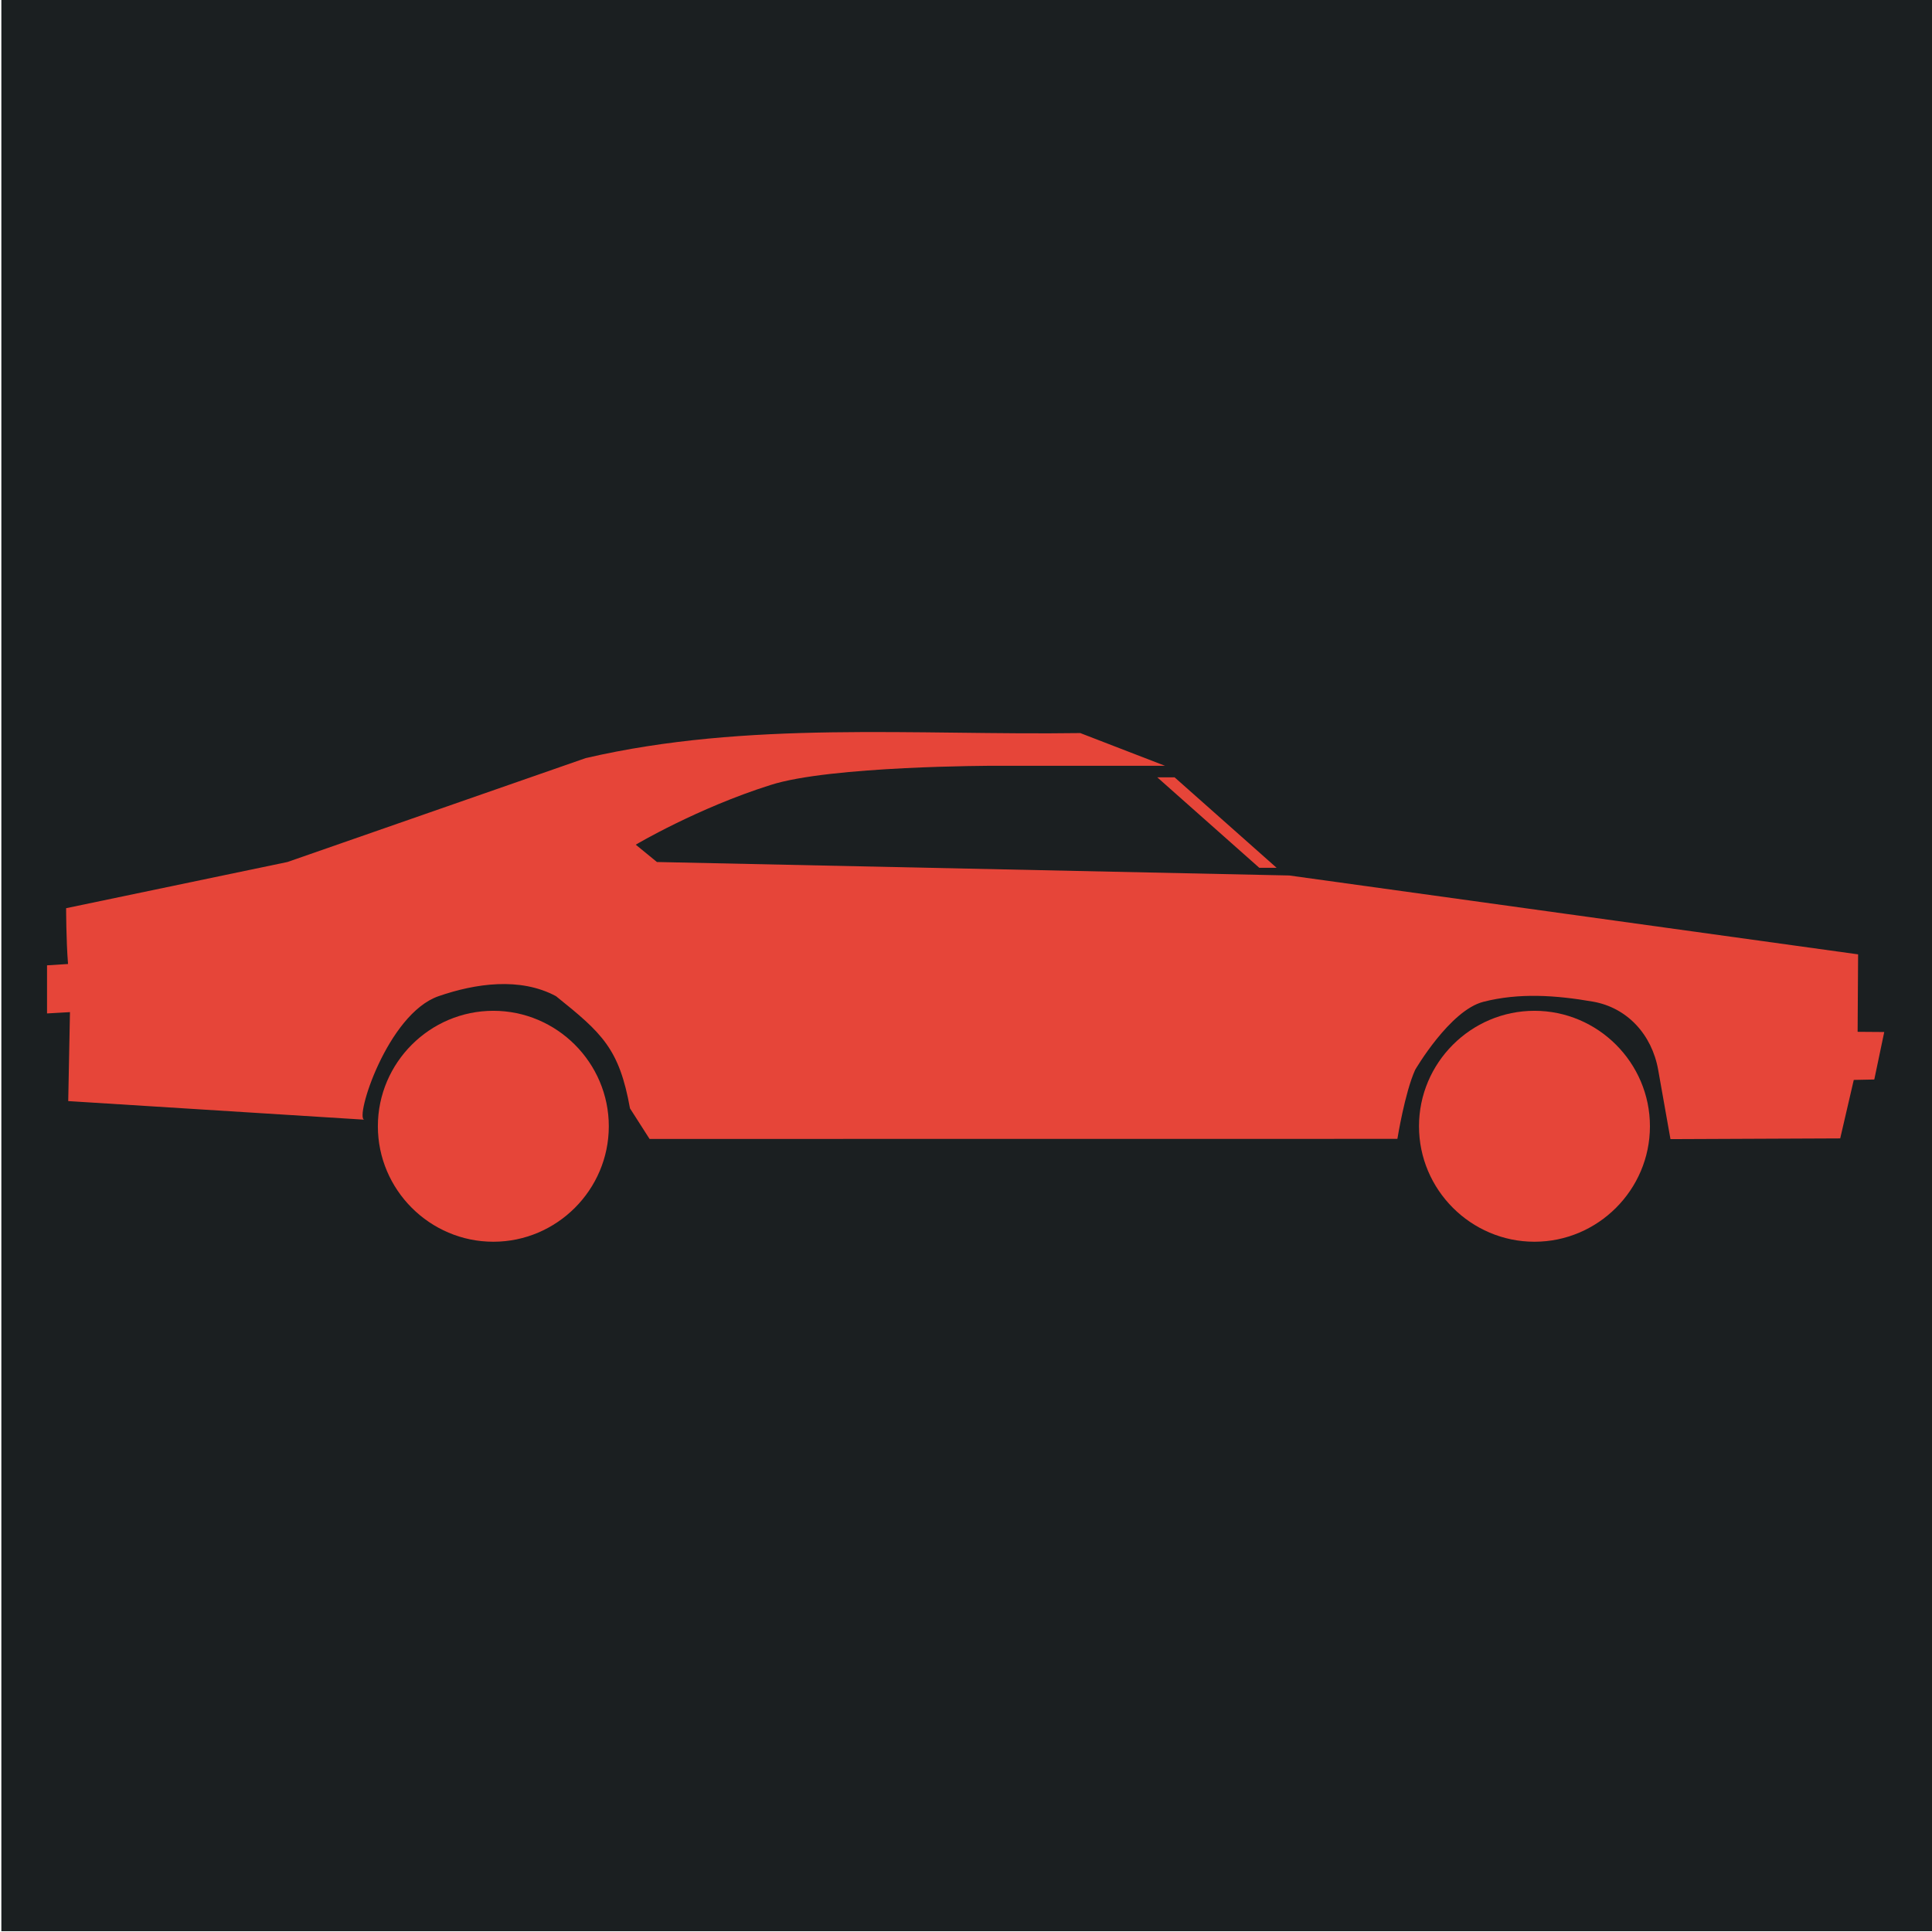 <svg viewBox="0 0 512 512" style="height:512px;width:512px" xmlns="http://www.w3.org/2000/svg"><defs><filter style="color-interpolation-filters:sRGB" id="a" x="-.021" y="-.076" width="1.042" height="1.151"><feFlood flood-opacity="1" flood-color="#3A3F5E" result="flood"/><feComposite in="flood" in2="SourceGraphic" operator="out" result="composite1"/><feGaussianBlur in="composite1" stdDeviation="10" result="blur"/><feOffset result="offset"/><feComposite in="offset" in2="SourceGraphic" operator="atop" result="composite2"/></filter></defs><path d="M.359-.21h512v512h-512Z" fill="#1b1f21"/><g transform="translate(.69 1.143) scale(.425)" style="fill:#e64539;fill-opacity:1;filter:url(#a)"><path d="M955.2 627.6c-39.602 0-72 32.398-72 72s32.398 72 72 72 72-32.398 72-72-32.398-72-72-72zm-649.2 0c-39.602 0-72 32.398-72 72s32.398 72 72 72 72-32.398 72-72-32.398-72-72-72zm477.6-89.18h10.797l-63.598-56.402h-10.801z" style="fill:#e64539;fill-opacity:1"/><path d="m1156.704 640.7.302-48.297-354.684-49.182-394.32-8.402-13.2-10.801s38.399-22.801 84-37.2c37.2-12 139.2-12 139.2-12h106.8l-52.8-20.397c-103.096 1.476-207.054-7.914-308.398 15.602l-186 64.797-137.998 28.796s0 20.398 1.199 34.8l-13.104.826v30l14.303-.821-1.087 55.475 184.66 11.598c-6.266-.368 14.284-65.956 46.289-77.018 22.858-7.901 50.805-12.044 73.199 0 28.841 23.126 39.455 32.767 46.135 69.94l12.213 19.087 466.312-.048s4.623-28.823 11.075-43.039c0 0 21.57-37.056 42.491-42.417 22.232-5.697 45.17-4.153 68.35-.12 21.283 3.702 36.748 20.407 40.692 42.526l7.666 43.214 105.843-.453 8.459-36.469 12.79-.256 6.208-29.617z" style="fill:#e64539;fill-opacity:1"/></g></svg>